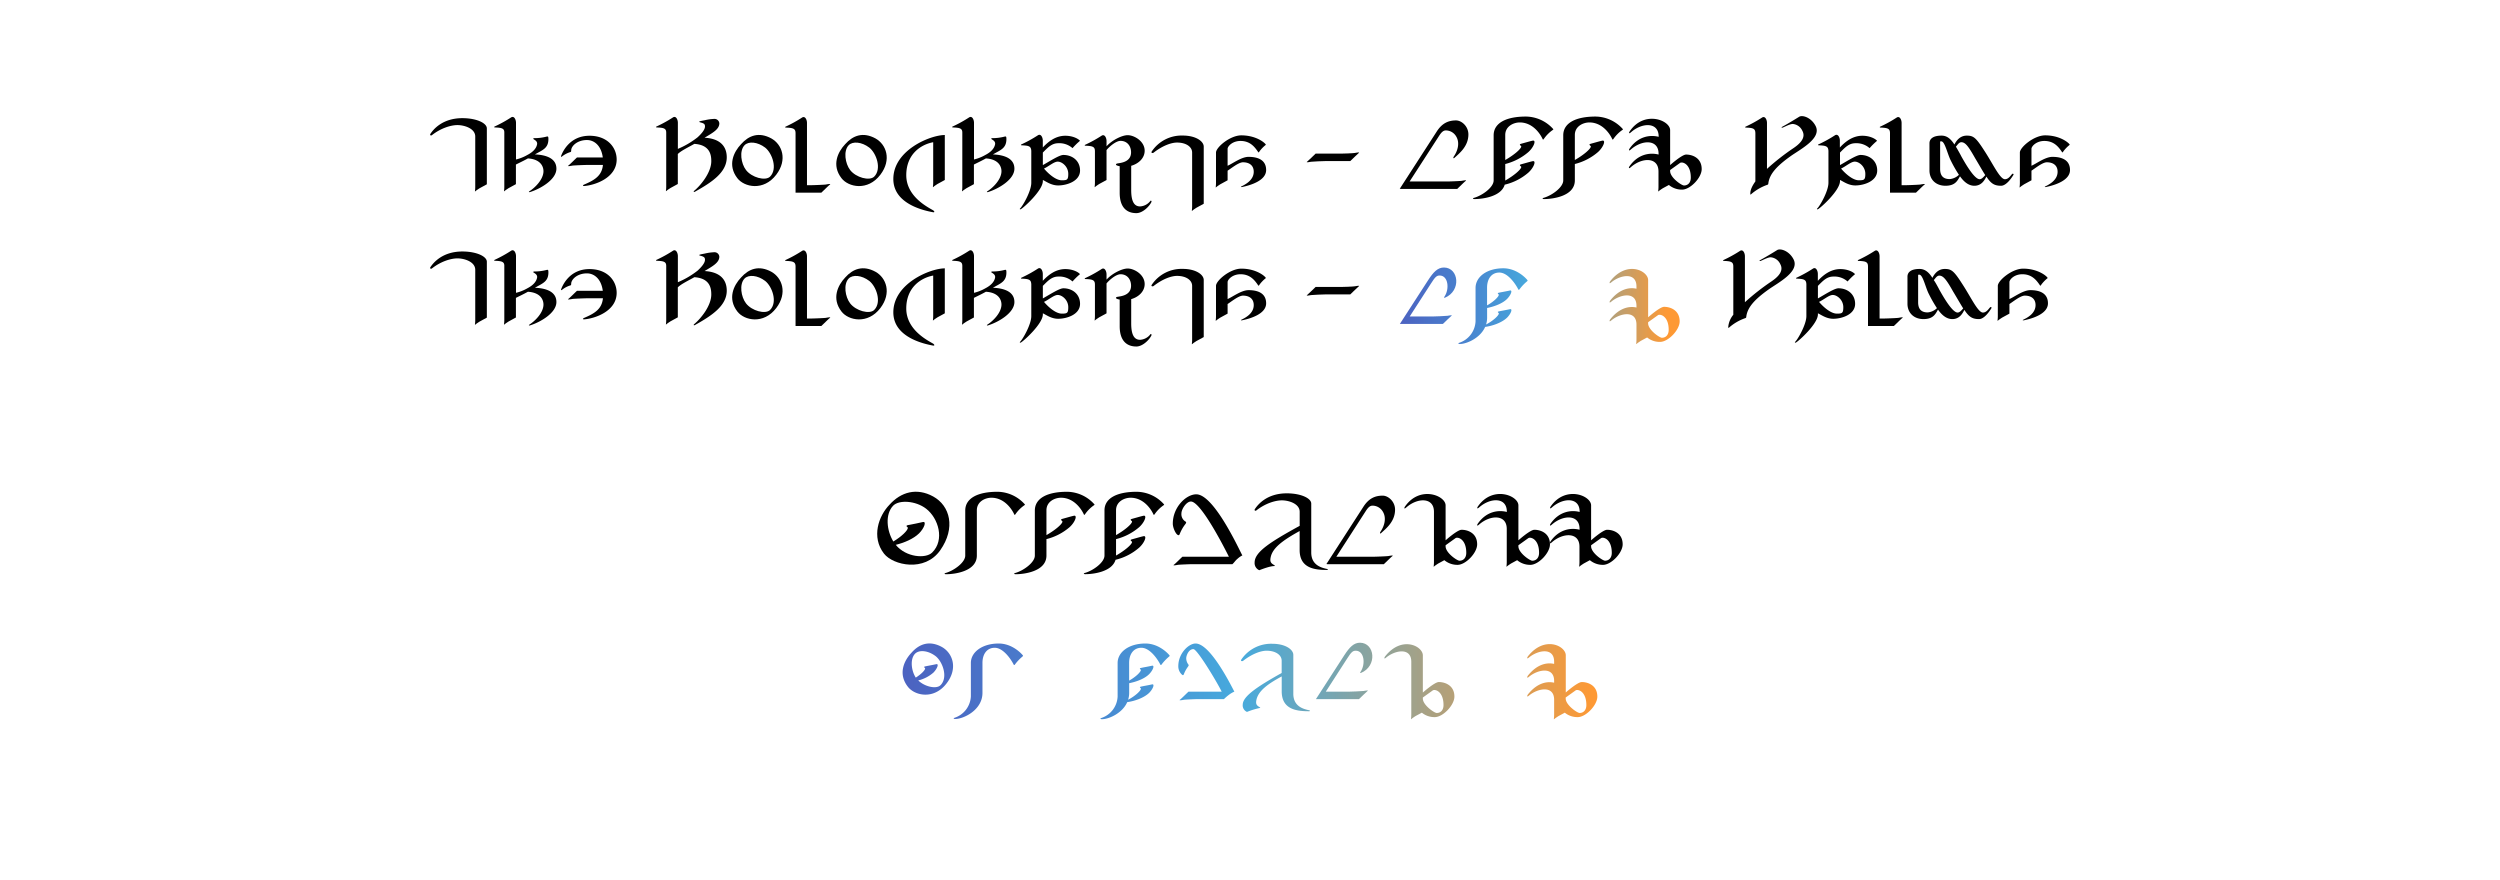<svg xmlns="http://www.w3.org/2000/svg" xmlns:xlink="http://www.w3.org/1999/xlink" viewBox="0 0 1125 396.2"><defs><style>.a{filter:url(#a);}.b{fill:url(#b);}.c{fill:url(#c);}.d{fill:url(#e);}.e{fill:url(#f);}.f{fill:url(#g);}.g{fill:url(#j);}.h{fill:url(#k);}.i{fill:url(#l);}.j{fill:url(#m);}</style><filter id="a" name="AI_Glow_00000098931084555454345100000012269539372359233195_"><feFlood result="0e2c6604-012e-4ee9-9320-56c6578cfca8" flood-color="#f6f6f6"/><feMorphology result="a38f926e-37b2-43b5-ada5-8260bf546902" operator="dilate" radius="1" in="SourceAlpha"/><feGaussianBlur result="7058078c-b35d-40ca-a44f-4dd30c688913" stdDeviation="2" in="a38f926e-37b2-43b5-ada5-8260bf546902"/><feComposite result="77e3cdc4-e17c-4d6d-a54c-b3e94af41aa9" operator="in" in="0e2c6604-012e-4ee9-9320-56c6578cfca8" in2="7058078c-b35d-40ca-a44f-4dd30c688913"/><feComposite result="390d450e-aa65-44c9-9c64-93d3f9c2e342" in="SourceGraphic" in2="77e3cdc4-e17c-4d6d-a54c-b3e94af41aa9"/></filter><linearGradient id="b" x1="627.42" y1="133.06" x2="750.29" y2="133.06" gradientUnits="userSpaceOnUse"><stop offset="0" stop-color="#4c5fbf"/><stop offset="0.3" stop-color="#4889d1"/><stop offset="0.5" stop-color="#47aadd"/><stop offset="1" stop-color="#fe9934"/></linearGradient><linearGradient id="c" x1="627.42" y1="137.71" x2="750.29" y2="137.71" xlink:href="#b"/><linearGradient id="e" x1="627.42" y1="137.91" x2="750.29" y2="137.91" xlink:href="#b"/><linearGradient id="f" x1="399" y1="301.09" x2="717.04" y2="301.09" xlink:href="#b"/><linearGradient id="g" x1="399" y1="306.56" x2="717.04" y2="306.56" xlink:href="#b"/><linearGradient id="j" x1="399" y1="302.35" x2="717.04" y2="302.35" xlink:href="#b"/><linearGradient id="k" x1="399" y1="305.03" x2="717.04" y2="305.03" xlink:href="#b"/><linearGradient id="l" x1="399" y1="301.91" x2="717.04" y2="301.91" xlink:href="#b"/><linearGradient id="m" x1="399" y1="306.76" x2="717.04" y2="306.76" xlink:href="#b"/></defs><g class="a"><path d="M208.08,53.17c6.24,0,11,2.16,11,4.62V82.93l-3.3,1.8c-.18.12-1.38.9-1.56,1.08-.48.42-.54.42-.48.12a15,15,0,0,0,.12-2V61.45c0-3.66-4.92-5.16-8-5.16s-7.56,1.44-11.46,4.5c-.54.42-1.08,0-.72-.54C195,58.21,199.14,53.17,208.08,53.17Z"/><path d="M225.06,57.55a14.42,14.42,0,0,0-2.22-.18c-.54,0-.54-.3-.3-.42a58.27,58.27,0,0,0,7.5-4.14c1.32-.78,2.16,1,2.16,2.46v16.5a19.28,19.28,0,0,0,5.22-2.1c3-1.56,4-3.36,4.26-4.68s-.9-1.92-1.44-2.28c-.36-.18-.42-.54.24-.54a21.9,21.9,0,0,0,5.58-.72c.6-.12.72.06.72,1.14,0,4.2-2.7,4.92-6.06,6.9,5.7.24,9.66,2.1,9.66,6.42,0,4.92-7.2,9.06-11.82,10.5-.6.18-.72-.06-.3-.36,2.64-1.68,6.3-5.4,6.3-9,0-2.22-1.38-5.4-7-5.76-2.28,1.26-4.26,2.16-5.4,2.76v8.82l-3.3,1.8c-.18.12-1.38.9-1.56,1.08-.48.42-.54.42-.48.12a15,15,0,0,0,.12-2v-24C227,58.45,226.56,57.85,225.06,57.55Z"/><path d="M265.26,61.09c8.16,0,12.24,5.34,12.24,10.68,0,8.28-9.78,11.58-14.64,11.94-.72.06-.6-.42,0-.66,4.74-2,8-4,8.46-8.82h-7.44c-.72,0-5.52.18-6.3.3-2,.36-2.28.3-1.62-.18.42-.3,2.7-2.58,3.54-3.36l.12-.12h11.64c-.72-5.52-4-7.86-7.14-7.86-4.32,0-7.08,2.7-7.08,4.68,0,.48-.12.66-.3.72A11.25,11.25,0,0,0,253,70.33c-.3.24-.72.48-.48-.24C253.2,68.29,256.38,61.09,265.26,61.09Z"/><path d="M297.9,57.55a14.42,14.42,0,0,0-2.22-.18c-.54,0-.54-.3-.3-.42a58.27,58.27,0,0,0,7.5-4.14c1.32-.78,2.16,1,2.16,2.46V67a38.23,38.23,0,0,0,8.88-5.22c3.66-3.36,3.42-4.8,3.24-5.52-.3-1-2.1-1.08-2.46-1.38s1.26-.54,2.46-.78a22,22,0,0,1,4.38-.6,2.17,2.17,0,0,1,2.16,2c0,2.7-3.06,4.32-6.66,6.48,6.9.36,10,3.78,10,8.82,0,6.84-6.84,11.28-14.22,15.42-.72.42-.84-.06-.36-.42,2.88-2.4,7.62-8.16,7.62-13.26,0-2.52-.36-7.32-7.62-7.8-2.64,1.5-5.94,3.06-7.44,4.56v13.5l-3.3,1.8c-.18.12-1.38.9-1.56,1.08-.48.42-.54.42-.48.12a15,15,0,0,0,.12-2v-24C299.82,58.45,299.4,57.85,297.9,57.55Z"/><path d="M331.8,80.17c-4.5-5.82-1.68-11.76,1.68-15.3,3.54-4,8.1-5.58,13.62-2.58,4.86,2.7,7.38,9.54,2.22,16.32C343.62,86.11,334.92,84.25,331.8,80.17Zm3.9-3.66c2.64,3.42,8.7,5,10.8,3,3.54-3.48,1-10.56-2.16-13.08-3.48-2.64-7.5-2.94-9.3-1.08C332.58,67.93,333.48,73.63,335.7,76.51Z"/><path d="M356,57.61a14.42,14.42,0,0,0-2.22-.18c-.54,0-.54-.3-.3-.42a58.27,58.27,0,0,0,7.5-4.14c1.32-.78,2.16,1,2.16,2.46v28h2.22c.72,0,5.52-.18,6.3-.3,2-.36,2.28-.3,1.62.18-.42.3-2.7,2.58-3.54,3.36l-.12.12H358V60C358,58.51,357.54,57.91,356,57.61Z"/><path d="M378.66,80.17c-4.5-5.82-1.68-11.76,1.68-15.3,3.54-4,8.1-5.58,13.62-2.58,4.86,2.7,7.38,9.54,2.22,16.32C390.48,86.11,381.78,84.25,378.66,80.17Zm3.9-3.66c2.64,3.42,8.7,5,10.8,3,3.54-3.48,1-10.56-2.16-13.08-3.48-2.64-7.5-2.94-9.3-1.08C379.44,67.93,380.34,73.63,382.56,76.51Z"/><path d="M425.16,81l-3.3,1.8c-.18.12-1.38.9-1.56,1.08-.48.42-.54.42-.48.12a15,15,0,0,0,.12-2V64c-5.76,1.08-12.12,5.52-12.12,14.82,0,9.72,9.84,14.46,12.12,15.84.54.36.84,1-.12.84-4.2-.78-17.82-3.78-17.82-14.94,0-13,16.68-19.8,23.16-19.8Z"/><path d="M431.16,57.55a14.42,14.42,0,0,0-2.22-.18c-.54,0-.54-.3-.3-.42a58.27,58.27,0,0,0,7.5-4.14c1.32-.78,2.16,1,2.16,2.46v16.5a19.28,19.28,0,0,0,5.22-2.1c3-1.56,4-3.36,4.26-4.68s-.9-1.92-1.44-2.28c-.36-.18-.42-.54.24-.54a21.9,21.9,0,0,0,5.58-.72c.6-.12.72.06.72,1.14,0,4.2-2.7,4.92-6.06,6.9,5.7.24,9.66,2.1,9.66,6.42,0,4.92-7.2,9.06-11.82,10.5-.6.18-.72-.06-.3-.36,2.64-1.68,6.3-5.4,6.3-9,0-2.22-1.38-5.4-7-5.76-2.28,1.26-4.26,2.16-5.4,2.76v8.82l-3.3,1.8c-.18.12-1.38.9-1.56,1.08-.48.42-.54.42-.48.12a15,15,0,0,0,.12-2v-24C433.08,58.45,432.66,57.85,431.16,57.55Z"/><path d="M462.12,65.59a14.42,14.42,0,0,0-2.22-.18c-.54,0-.54-.3-.3-.42a58.27,58.27,0,0,0,7.5-4.14c1.32-.78,2.16,1,2.16,2.46v3.06c2.46-2.64,5.76-5.28,10.14-5.28,3.12,0,5.7,1.2,6.6,2.28a28.53,28.53,0,0,0-3.36,3.3,8.92,8.92,0,0,0-6.36-2.22c-2.94,0-4.62,1.8-7,4.2v5.64c2.94-1.62,7.38-4.56,9.24-4.56,4,0,7.5,2.58,7.5,7,0,4.86-6.06,6.72-9.84,6.72-3.18,0-5.52-1.86-6.9-2.46v.48c0,4.26-8.7,12.06-9.9,12.66-.36.18-.66,0-.3-.36,1.08-1,5-7.68,5-11.52V67.93C464,66.49,463.62,65.89,462.12,65.59Zm15.66,15.54c2.4,0,2.94-.18,2.94-2.88,0-3.3-2.82-5.52-4.74-5.52-1.68,0-4.08,2.16-6.18,3.12C471.9,78.37,475.2,81.13,477.78,81.13Z"/><path d="M490.8,65.77a14.42,14.42,0,0,0-2.22-.18c-.54,0-.54-.3-.3-.42a58.27,58.27,0,0,0,7.5-4.14c1.32-.78,2.16,1,2.16,2.46v2.34c2.4-2.7,6.9-5,9.54-5,2.88,0,7.62,2.7,7.62,7,0,3.3-2.7,5.82-6.06,6.78V85.51c0,5.4,1.5,7.38,4,7.38a6.27,6.27,0,0,0,4.62-2.46c.3-.36.66.06.48.48-.9,1.92-3.9,5-6.78,5-4.74,0-7.5-3.06-7.5-9.12v-12a5.62,5.62,0,0,1-1-.24c-.78-.24-1-.78,0-1,1.32-.24,6.12-.54,6.12-5,0-2.76-1.68-5.16-4.74-5.16-2,0-5,2.52-6.3,4.14V81l-3.3,1.8c-.18.12-1.38.9-1.56,1.08-.48.42-.54.42-.48.12a15,15,0,0,0,.12-2V68.11C492.72,66.67,492.3,66.07,490.8,65.77Z"/><path d="M532.26,61c5.76,0,9.42,2.52,9.42,5V91.69l-3.3,1.8c-.18.12-1.38.9-1.56,1.08-.48.42-.54.42-.48.12a15,15,0,0,0,.12-2V68.65c0-2.64-2.82-4.5-6.78-4.5-2.58,0-6.48,1.38-10.5,4.5-.6.48-1.32.06-.9-.48A16.16,16.16,0,0,1,532.26,61Z"/><path d="M564.18,77.29c0-2.7-1.8-4.26-4.86-4.26-1.92,0-5.22,2.7-6.9,3.78v4.32l-3.3,1.8c-.18.12-1.38.9-1.56,1.08-.48.42-.54.42-.48.12a15,15,0,0,0,.12-2V68.65c0-2.34,6.3-7.74,11.4-7.74s8.88,2,10.56,3.6c.66.66.48.66.24.84a15.66,15.66,0,0,0-2.58,2.7c-.36.6-.48.72-.78.18-1.38-2-3.42-4.8-7.8-4.8-3.72,0-5.82,2.46-5.82,3.54v7.62c2.16-.9,6.18-4,9.42-4,4.68,0,7.92,1.68,7.92,5.94,0,4.62-6.66,6.78-10.8,7.62-.48.12-.72-.06-.36-.24C560.58,82.93,564.18,81,564.18,77.29Z"/><path d="M609.66,68.83c2-.36,2.28-.3,1.62.18-.42.3-2.7,2.58-3.54,3.36l-.12.12H596.28c-.72,0-5.52.18-6.3.3-2,.36-2.28.3-1.62-.18.42-.3,2.7-2.58,3.54-3.36l.12-.12h11.34C604.08,69.13,608.88,69,609.66,68.83Z"/><path d="M657.78,81.37c2-.36,2.28-.3,1.62.18-.42.3-2.7,2.58-3.54,3.36l-.12.12H630.18l.06-.06h-.36l16.74-25.92c2.28-3.48,5-4.86,8.58-4.86,2.52,0,5.58,2.64,5.58,6.3,0,5.34-4,8.46-6.36,10.62-.3.24-.66.06-.18-.72,1.5-2.16,2.94-5.94,1-9.06a5.4,5.4,0,0,0-4.56-2.64c-.9,0-1.74.36-3.06,2.4L634.32,81.67h17.16C652.2,81.67,657,81.49,657.78,81.37Z"/><path d="M686.64,52.45A16.7,16.7,0,0,1,698.88,58c.24.24.06.36-.12.48a15.76,15.76,0,0,0-4,4c-.24.36-.42.48-.6.06-1.14-2.52-4.56-7.44-10.26-7.44-2.82,0-6.54,1.74-6.54,5.64V72c3.9-2.22,7.2-5,7.2-6.12,0-.3-1.38-.84,0-1.2,1.56-.42,3.78-1.08,5.1-1.38,1.8-.42.6,2.88-1.86,5.1a25.27,25.27,0,0,1-10.44,5.4v7.44c3.9-2.22,7.2-5,7.2-6.12,0-.3-1.38-.84,0-1.2,1.56-.42,3.78-1.08,5.1-1.38,1.8-.42.6,2.88-1.86,5.1a24.88,24.88,0,0,1-10.68,5.46c-1.62,5.52-10.26,6.48-13.56,6.48-1,0-.78-.42-.3-.54,3.66-1,8.88-4.68,8.88-7.86V60.85C672.18,55.21,678,52.45,686.64,52.45Zm-14.46,27h0Z"/><path d="M718,52.45A16.7,16.7,0,0,1,730.2,58c.24.24.06.36-.12.48a15.76,15.76,0,0,0-4,4c-.24.36-.42.48-.6.06-1.14-2.52-4.56-7.44-10.26-7.44-2.82,0-6.54,1.74-6.54,5.64V72c3.9-2.22,7.2-5,7.2-6.12,0-.3-1.38-.84,0-1.2,1.56-.42,3.78-1.08,5.1-1.38,1.8-.42.6,2.88-1.86,5.1a25.27,25.27,0,0,1-10.44,5.4v7.38c0,7.2-10.14,8.4-13.8,8.4-1,0-.78-.42-.3-.54,3.66-1,8.88-4.68,8.88-7.86V60.85C703.5,55.21,709.32,52.45,718,52.45Zm-14.46,27h0Z"/><path d="M751.56,58.57V74.29s5.28-4.74,7.2-4.74c2.7,0,7,1.44,7,6.54,0,3.9-5.16,9.24-8.82,9.24a9.07,9.07,0,0,1-5.94-2.1l-2.76,1.5c-.18.12-1.38.9-1.56,1.08-.48.42-.54.42-.48.12a15,15,0,0,0,.12-2V77.17c0-6.66-7.5-6.36-12.48-1.92-1.14,1-.9,0-.48-.54,3.78-5.34,9.06-6.18,13-5.16v-.36c0-6.66-7.5-6.36-12.48-1.92-1.14,1-.9,0-.48-.54,3.78-5.34,9.06-6.18,13-5.16v-.12c0-6.66-7.5-6.36-12.48-1.92-1.14,1-.9,0-.48-.54C740,49.51,751.56,54.13,751.56,58.57Zm6.24,24.9c1.8,0,3.06-1.32,3.06-3.54,0-6.3-3.9-7.32-4.86-6.6l-4.44,3.18V77C751.56,79.93,756.72,83.47,757.8,83.47Z"/><path d="M788,57.61a14.42,14.42,0,0,0-2.22-.18c-.54,0-.54-.3-.3-.42a58.27,58.27,0,0,0,7.5-4.14c1.32-.78,2.16,1,2.16,2.46V76a105,105,0,0,1,11.94-9.36c4-2.7,5.33-5.22,4-7.74a5.26,5.26,0,0,0-4.32-3.12c-1.5,0-4.32,1.68-4.74,1.68s-.36-.24-.12-.36c2.58-1.38,5.7-3.3,7.74-4.56,1.44-.9,5.4.3,7.38,4.14,2.87,5.58-6.9,10.5-11.28,13.62-6.12,4.38-9.54,8-10,12.36-.06.42-.24.42-.54.54a22.07,22.07,0,0,0-7.26,4.26c-.3.24-.3,0-.3-.42,0-1.62.9-3.48,2.28-5.4V60C789.9,58.51,789.48,57.91,788,57.61Z"/><path d="M820.8,65.59a14.42,14.42,0,0,0-2.22-.18c-.54,0-.54-.3-.3-.42a58.27,58.27,0,0,0,7.5-4.14c1.32-.78,2.16,1,2.16,2.46v3.06c2.46-2.64,5.76-5.28,10.14-5.28,3.12,0,5.7,1.2,6.6,2.28a28.53,28.53,0,0,0-3.36,3.3A8.92,8.92,0,0,0,835,64.45c-2.94,0-4.62,1.8-7,4.2v5.64c2.94-1.62,7.38-4.56,9.24-4.56,4,0,7.5,2.58,7.5,7,0,4.86-6.06,6.72-9.84,6.72-3.18,0-5.52-1.86-6.9-2.46v.48c0,4.26-8.7,12.06-9.9,12.66-.36.18-.66,0-.3-.36,1.08-1,5-7.68,5-11.52V67.93C822.72,66.49,822.3,65.89,820.8,65.59Zm15.66,15.54c2.4,0,2.94-.18,2.94-2.88,0-3.3-2.82-5.52-4.74-5.52-1.68,0-4.08,2.16-6.18,3.12C830.58,78.37,833.88,81.13,836.46,81.13Z"/><path d="M848.58,57.61a14.42,14.42,0,0,0-2.22-.18c-.54,0-.54-.3-.3-.42a58.27,58.27,0,0,0,7.5-4.14c1.32-.78,2.16,1,2.16,2.46v28h2.22c.72,0,5.52-.18,6.3-.3,2-.36,2.28-.3,1.62.18-.42.3-2.7,2.58-3.54,3.36l-.12.12H850.5V60C850.5,58.51,850.08,57.91,848.58,57.61Z"/><path d="M868.26,76.69V64.51c0-2,1.56-3.48,5.46-3.48,2.34,0,4.08,1.38,5.76,4,.66-1.26,2.22-4,5.58-4,3.06,0,4.14.9,8.16,7.2,3.66,5.64,6.78,12.42,9,12.42,1.68,0,2.64-1.8,3.24-2.34.36-.36.78,0,.6.36-.54.9-3.06,4.92-5.58,4.92-3.06,0-4.56-1-6.6-4.14-.66,1.26-2,4.14-5.4,4.14-2.64,0-4.74-1.8-6.48-4.26-1.08,1.8-2,4.26-6.54,4.26C871.08,83.59,868.26,80.71,868.26,76.69Zm9.12,3.9a6.87,6.87,0,0,0,4.14-1.92,60.52,60.52,0,0,1-3.6-6.3c-1.56-2.94-2.7-8.76-4.32-8.76a1.66,1.66,0,0,0-.54.06V76C873.06,79,874.38,80.59,877.38,80.59Zm5-10.62c2.16,3.9,6.12,10.68,8.46,10.68,1,0,1.92-1.2,2.52-1.86-1.2-1.86-2.58-4.32-4.56-7.62C885.78,65.83,884.4,64,882.6,64c-1.14,0-1.86,1.44-2.46,2C880.86,67.15,881.58,68.47,882.42,70Z"/><path d="M925.92,77.29c0-2.7-1.8-4.26-4.86-4.26-1.92,0-5.22,2.7-6.9,3.78v4.32l-3.3,1.8c-.18.12-1.38.9-1.56,1.08-.48.42-.54.42-.48.12a15,15,0,0,0,.12-2V68.65c0-2.34,6.3-7.74,11.4-7.74s8.88,2,10.56,3.6c.66.66.48.66.24.84a15.66,15.66,0,0,0-2.58,2.7c-.36.6-.48.72-.78.18-1.38-2-3.42-4.8-7.8-4.8-3.72,0-5.82,2.46-5.82,3.54v7.62c2.16-.9,6.18-4,9.42-4,4.68,0,7.92,1.68,7.92,5.94,0,4.62-6.66,6.78-10.8,7.62-.48.12-.72-.06-.36-.24C922.32,82.93,925.92,81,925.92,77.29Z"/><path d="M208.08,113.17c6.24,0,11,2.16,11,4.62v25.14l-3.3,1.8c-.18.12-1.38.9-1.56,1.08-.48.42-.54.42-.48.12a15,15,0,0,0,.12-2v-22.5c0-3.66-4.92-5.16-8-5.16s-7.56,1.44-11.46,4.5c-.54.42-1.08,0-.72-.54C195,118.21,199.14,113.17,208.08,113.17Z"/><path d="M225.06,117.55a14.42,14.42,0,0,0-2.22-.18c-.54,0-.54-.3-.3-.42a58.27,58.27,0,0,0,7.5-4.14c1.32-.78,2.16,1,2.16,2.46v16.5a19.28,19.28,0,0,0,5.22-2.1c3-1.56,4-3.36,4.26-4.68s-.9-1.92-1.44-2.28c-.36-.18-.42-.54.24-.54a21.9,21.9,0,0,0,5.58-.72c.6-.12.72.06.72,1.14,0,4.2-2.7,4.92-6.06,6.9,5.7.24,9.66,2.1,9.66,6.42,0,4.92-7.2,9.06-11.82,10.5-.6.18-.72-.06-.3-.36,2.64-1.68,6.3-5.4,6.3-9,0-2.22-1.38-5.4-7-5.76-2.28,1.26-4.26,2.16-5.4,2.76v8.82l-3.3,1.8c-.18.12-1.38.9-1.56,1.08-.48.42-.54.42-.48.12a15,15,0,0,0,.12-2v-24C227,118.45,226.56,117.85,225.06,117.55Z"/><path d="M265.26,121.09c8.16,0,12.24,5.34,12.24,10.68,0,8.28-9.78,11.58-14.64,11.94-.72.06-.6-.42,0-.66,4.74-2,8-4,8.46-8.82h-7.44c-.72,0-5.52.18-6.3.3-2,.36-2.28.3-1.62-.18.42-.3,2.7-2.58,3.54-3.36l.12-.12h11.64c-.72-5.52-4-7.86-7.14-7.86-4.32,0-7.08,2.7-7.08,4.68,0,.48-.12.66-.3.72a11.25,11.25,0,0,0-3.72,1.92c-.3.24-.72.48-.48-.24C253.2,128.29,256.38,121.09,265.26,121.09Z"/><path d="M297.9,117.55a14.42,14.42,0,0,0-2.22-.18c-.54,0-.54-.3-.3-.42a58.27,58.27,0,0,0,7.5-4.14c1.32-.78,2.16,1,2.16,2.46V127a38.23,38.23,0,0,0,8.88-5.22c3.66-3.36,3.42-4.8,3.24-5.52-.3-1-2.1-1.08-2.46-1.38s1.26-.54,2.46-.78a22,22,0,0,1,4.38-.6,2.17,2.17,0,0,1,2.16,2c0,2.7-3.06,4.32-6.66,6.48,6.9.36,10,3.78,10,8.82,0,6.84-6.84,11.28-14.22,15.42-.72.42-.84-.06-.36-.42,2.88-2.4,7.62-8.16,7.62-13.26,0-2.52-.36-7.32-7.62-7.8-2.64,1.5-5.94,3.06-7.44,4.56v13.5l-3.3,1.8c-.18.12-1.38.9-1.56,1.08-.48.42-.54.42-.48.12a15,15,0,0,0,.12-2v-24C299.82,118.45,299.4,117.85,297.9,117.55Z"/><path d="M331.8,140.17c-4.5-5.82-1.68-11.76,1.68-15.3,3.54-4,8.1-5.58,13.62-2.58,4.86,2.7,7.38,9.54,2.22,16.32C343.62,146.11,334.92,144.25,331.8,140.17Zm3.9-3.66c2.64,3.42,8.7,5,10.8,3,3.54-3.48,1-10.56-2.16-13.08-3.48-2.64-7.5-2.94-9.3-1.08C332.58,127.93,333.48,133.63,335.7,136.51Z"/><path d="M356,117.61a14.42,14.42,0,0,0-2.22-.18c-.54,0-.54-.3-.3-.42a58.27,58.27,0,0,0,7.5-4.14c1.32-.78,2.16,1,2.16,2.46v28h2.22c.72,0,5.52-.18,6.3-.3,2-.36,2.28-.3,1.62.18-.42.3-2.7,2.58-3.54,3.36l-.12.12H358V120C358,118.51,357.54,117.91,356,117.61Z"/><path d="M378.66,140.17c-4.5-5.82-1.68-11.76,1.68-15.3,3.54-4,8.1-5.58,13.62-2.58,4.86,2.7,7.38,9.54,2.22,16.32C390.48,146.11,381.78,144.25,378.66,140.17Zm3.9-3.66c2.64,3.42,8.7,5,10.8,3,3.54-3.48,1-10.56-2.16-13.08-3.48-2.64-7.5-2.94-9.3-1.08C379.44,127.93,380.34,133.63,382.56,136.51Z"/><path d="M425.16,141l-3.3,1.8c-.18.12-1.38.9-1.56,1.08-.48.42-.54.42-.48.12a15,15,0,0,0,.12-2V124c-5.76,1.08-12.12,5.52-12.12,14.82,0,9.72,9.84,14.46,12.12,15.84.54.36.84,1-.12.84-4.2-.78-17.82-3.78-17.82-14.94,0-13,16.68-19.8,23.16-19.8Z"/><path d="M431.16,117.55a14.42,14.42,0,0,0-2.22-.18c-.54,0-.54-.3-.3-.42a58.27,58.27,0,0,0,7.5-4.14c1.32-.78,2.16,1,2.16,2.46v16.5a19.28,19.28,0,0,0,5.22-2.1c3-1.56,4-3.36,4.26-4.68s-.9-1.92-1.44-2.28c-.36-.18-.42-.54.24-.54a21.9,21.9,0,0,0,5.58-.72c.6-.12.72.06.72,1.14,0,4.2-2.7,4.92-6.06,6.9,5.7.24,9.66,2.1,9.66,6.42,0,4.92-7.2,9.06-11.82,10.5-.6.18-.72-.06-.3-.36,2.64-1.68,6.3-5.4,6.3-9,0-2.22-1.38-5.4-7-5.76-2.28,1.26-4.26,2.16-5.4,2.76v8.82l-3.3,1.8c-.18.12-1.38.9-1.56,1.08-.48.42-.54.42-.48.12a15,15,0,0,0,.12-2v-24C433.08,118.45,432.66,117.85,431.16,117.55Z"/><path d="M462.12,125.59a14.42,14.42,0,0,0-2.22-.18c-.54,0-.54-.3-.3-.42a58.27,58.27,0,0,0,7.5-4.14c1.32-.78,2.16,1,2.16,2.46v3.06c2.46-2.64,5.76-5.28,10.14-5.28,3.12,0,5.7,1.2,6.6,2.28a28.53,28.53,0,0,0-3.36,3.3,8.92,8.92,0,0,0-6.36-2.22c-2.94,0-4.62,1.8-7,4.2v5.64c2.94-1.62,7.38-4.56,9.24-4.56,4,0,7.5,2.58,7.5,7,0,4.86-6.06,6.72-9.84,6.72-3.18,0-5.52-1.86-6.9-2.46v.48c0,4.26-8.7,12.06-9.9,12.66-.36.18-.66,0-.3-.36,1.08-1,5-7.68,5-11.52V127.93C464,126.49,463.62,125.89,462.12,125.59Zm15.66,15.54c2.4,0,2.94-.18,2.94-2.88,0-3.3-2.82-5.52-4.74-5.52-1.68,0-4.08,2.16-6.18,3.12C471.9,138.37,475.2,141.13,477.78,141.13Z"/><path d="M490.8,125.77a14.42,14.42,0,0,0-2.22-.18c-.54,0-.54-.3-.3-.42a58.27,58.27,0,0,0,7.5-4.14c1.32-.78,2.16,1,2.16,2.46v2.34c2.4-2.7,6.9-5,9.54-5,2.88,0,7.62,2.7,7.62,7,0,3.3-2.7,5.82-6.06,6.78v10.92c0,5.4,1.5,7.38,4,7.38a6.27,6.27,0,0,0,4.62-2.46c.3-.36.66.06.48.48-.9,1.92-3.9,5-6.78,5-4.74,0-7.5-3.06-7.5-9.12v-12a5.62,5.62,0,0,1-1-.24c-.78-.24-1-.78,0-1,1.32-.24,6.12-.54,6.12-5,0-2.76-1.68-5.16-4.74-5.16-2,0-5,2.52-6.3,4.14V141l-3.3,1.8c-.18.12-1.38.9-1.56,1.08-.48.42-.54.42-.48.12a15,15,0,0,0,.12-2V128.11C492.72,126.67,492.3,126.07,490.8,125.77Z"/><path d="M532.26,121c5.76,0,9.42,2.52,9.42,5v25.68l-3.3,1.8c-.18.12-1.38.9-1.56,1.08-.48.42-.54.42-.48.12a15,15,0,0,0,.12-2V128.65c0-2.64-2.82-4.5-6.78-4.5-2.58,0-6.48,1.38-10.5,4.5-.6.48-1.32.06-.9-.48A16.16,16.16,0,0,1,532.26,121Z"/><path d="M564.18,137.29c0-2.7-1.8-4.26-4.86-4.26-1.92,0-5.22,2.7-6.9,3.78v4.32l-3.3,1.8c-.18.12-1.38.9-1.56,1.08-.48.42-.54.42-.48.12a15,15,0,0,0,.12-2v-13.5c0-2.34,6.3-7.74,11.4-7.74s8.88,2,10.56,3.6c.66.66.48.66.24.84a15.66,15.66,0,0,0-2.58,2.7c-.36.6-.48.72-.78.18-1.38-2-3.42-4.8-7.8-4.8-3.72,0-5.82,2.46-5.82,3.54v7.62c2.16-.9,6.18-4,9.42-4,4.68,0,7.92,1.68,7.92,5.94,0,4.62-6.66,6.78-10.8,7.62-.48.12-.72-.06-.36-.24C560.58,142.93,564.18,141,564.18,137.29Z"/><path d="M609.66,128.83c2-.36,2.28-.3,1.62.18-.42.3-2.7,2.58-3.54,3.36l-.12.12H596.28c-.72,0-5.52.18-6.3.3-2,.36-2.28.3-1.62-.18.42-.3,2.7-2.58,3.54-3.36l.12-.12h11.34C604.08,129.13,608.88,129,609.66,128.83Z"/><path class="b" d="M629.88,145.75h0ZM650.16,134c7.56-3.12,6.3-13.56-.36-13.62-2.82,0-4.74,2-7.14,5.7l-12.72,19.68h19.38l.12-.12c.84-.78,3.12-3.06,3.54-3.36.66-.48.42-.54-1.62-.18-.78.12-5.58.3-6.3.3H634.38l9.48-14.7c2-3.18,2.7-3.72,4-3.72,3.84,0,4.5,6.06,2.16,9.48C649.62,134.05,650,134.05,650.16,134Z"/><path class="c" d="M676.5,120.73c5.52,0,9.6,3.78,10.86,5.34.24.3-.3.6-.48.78a20.91,20.91,0,0,0-3.12,3.36c-.18.24-.36.3-.54,0-1.2-2.4-4.68-7.56-8.52-7.56-3.54,0-5.52,2.88-5.52,6.78v8c3-1.68,5.28-3.9,5.28-4.8,0-.24-1-.66,0-.9,2-.42,3.18-.6,5-1,1.32-.3.48,2-1.26,3.78-2.16,2.16-5.94,3.48-9,4.08v4.38a9.91,9.91,0,0,1-.48,3.06c3.24-1.68,5.76-4.08,5.76-5,0-.24-1-.66,0-.9,2-.42,3.18-.6,5-1,1.32-.3.48,2-1.26,3.78-2.4,2.34-6.72,3.78-9.9,4.2-2.22,5.1-8.4,7.68-11.34,7.68-1,0-.78-.42-.3-.54a10.69,10.69,0,0,0,7.32-9.66v-15C664,124.51,669.18,120.73,676.5,120.73ZM664,141.85h0Z"/><path class="c" d="M709.5,120.73c5.52,0,9.6,3.78,10.86,5.34.24.3-.3.6-.48.78a20.91,20.91,0,0,0-3.12,3.36c-.18.24-.36.3-.54,0-1.2-2.4-4.68-7.56-8.52-7.56-3.54,0-5.52,2.88-5.52,6.78v8c3-1.68,5.28-3.9,5.28-4.8,0-.24-1-.66,0-.9,2-.42,3.18-.6,5-1,1.32-.3.48,2-1.26,3.78-2.16,2.16-5.94,3.48-9,4.08v4.38c0,7.8-8.58,11.76-12.24,11.76-1,0-.78-.42-.3-.54a10.69,10.69,0,0,0,7.32-9.66v-15C697,124.51,702.18,120.73,709.5,120.73ZM697,141.85h0Z"/><path class="d" d="M748.85,138.07c2.7,0,7,1.44,7,6.54,0,3.9-5.16,9.24-8.81,9.24a8.84,8.84,0,0,1-5.83-2l-2.88,1.56c-.17.12-1.38.9-1.55,1.08-.49.42-.54.42-.49.12a13.45,13.45,0,0,0,.12-2v-6.54c0-6.66-7.37-5.16-11.27-1.92-1.14,1-.9,0-.48-.54,4-5,8.4-6,11.75-5.22v-.78c0-6.66-7.37-5.16-11.27-1.92-1.14,1-.9,0-.48-.54,4-5,8.4-6,11.75-5.22v-1c0-6.66-7.37-5.16-11.27-1.92-1.14,1-.9,0-.48-.54,7.56-9.48,17-4.56,17-.42v16.74S746.93,138.07,748.85,138.07Zm-1,13.92c1.8,0,3.06-1.32,3.06-3.54,0-6.3-3.89-7.32-4.85-6.6L741.65,145v.48C741.65,148.45,746.81,152,747.89,152Z"/><path d="M778.07,117.61a14.42,14.42,0,0,0-2.22-.18c-.54,0-.54-.3-.29-.42a59.63,59.63,0,0,0,7.5-4.14c1.31-.78,2.15,1,2.15,2.46V136a105,105,0,0,1,11.94-9.36c4-2.7,5.34-5.22,4-7.74a5.25,5.25,0,0,0-4.32-3.12c-1.5,0-4.32,1.68-4.74,1.68s-.36-.24-.12-.36c2.58-1.38,5.7-3.3,7.74-4.56,1.44-.9,5.4.3,7.38,4.14,2.88,5.58-6.9,10.5-11.28,13.62-6.12,4.38-9.54,8-10,12.36-.06.42-.24.42-.54.54a22,22,0,0,0-7.25,4.26c-.3.24-.3,0-.3-.42a10,10,0,0,1,2.27-5.4V120C780,118.51,779.57,117.91,778.07,117.61Z"/><path d="M810.89,125.59a14.2,14.2,0,0,0-2.21-.18c-.54,0-.54-.3-.3-.42a58.27,58.27,0,0,0,7.5-4.14c1.31-.78,2.15,1,2.15,2.46v3.06c2.46-2.64,5.76-5.28,10.14-5.28,3.12,0,5.7,1.2,6.6,2.28a28.53,28.53,0,0,0-3.36,3.3,8.91,8.91,0,0,0-6.35-2.22c-2.95,0-4.63,1.8-7,4.2v5.64c2.94-1.62,7.38-4.56,9.24-4.56,4,0,7.5,2.58,7.5,7,0,4.86-6.06,6.72-9.84,6.72-3.17,0-5.51-1.86-6.9-2.46v.48c0,4.26-8.69,12.06-9.89,12.66-.36.18-.67,0-.3-.36,1.08-1,5-7.68,5-11.52V127.93C812.81,126.49,812.39,125.89,810.89,125.59Zm15.67,15.54c2.39,0,2.93-.18,2.93-2.88,0-3.3-2.82-5.52-4.74-5.52-1.68,0-4.07,2.16-6.18,3.12C820.68,138.37,824,141.13,826.56,141.13Z"/><path d="M838.68,117.61a14.42,14.42,0,0,0-2.22-.18c-.54,0-.54-.3-.3-.42a58.94,58.94,0,0,0,7.5-4.14c1.31-.78,2.15,1,2.15,2.46v28H848c.73,0,5.53-.18,6.3-.3,2-.36,2.28-.3,1.62.18-.42.3-2.69,2.58-3.54,3.36l-.11.12H840.6V120C840.6,118.51,840.18,117.91,838.68,117.61Z"/><path d="M858.36,136.69V124.51c0-2,1.56-3.48,5.46-3.48,2.34,0,4.08,1.38,5.76,4,.66-1.26,2.22-4,5.58-4,3.06,0,4.14.9,8.15,7.2,3.66,5.64,6.79,12.42,9,12.42,1.68,0,2.64-1.8,3.24-2.34.36-.36.78,0,.6.36-.54.9-3.06,4.92-5.58,4.92-3.05,0-4.55-1-6.6-4.14-.66,1.26-2,4.14-5.39,4.14-2.65,0-4.74-1.8-6.48-4.26-1.08,1.8-2,4.26-6.54,4.26C861.18,143.59,858.36,140.71,858.36,136.69Zm9.12,3.9a6.87,6.87,0,0,0,4.14-1.92,60.52,60.52,0,0,1-3.6-6.3c-1.56-2.94-2.7-8.76-4.32-8.76a1.66,1.66,0,0,0-.54.06V136C863.16,139,864.48,140.59,867.48,140.59Zm5-10.62c2.16,3.9,6.12,10.68,8.45,10.68,1,0,1.92-1.2,2.52-1.86-1.19-1.86-2.57-4.32-4.56-7.62-3-5.34-4.43-7.14-6.23-7.14-1.14,0-1.86,1.44-2.46,2C871,127.15,871.68,128.47,872.52,130Z"/><path d="M916,137.29c0-2.7-1.8-4.26-4.87-4.26-1.92,0-5.22,2.7-6.89,3.78v4.32l-3.3,1.8c-.18.12-1.38.9-1.56,1.08-.48.42-.54.42-.48.12a15,15,0,0,0,.12-2v-13.5c0-2.34,6.3-7.74,11.39-7.74s8.88,2,10.56,3.6c.66.66.48.66.24.84a15.66,15.66,0,0,0-2.58,2.7c-.36.6-.47.72-.78.18-1.38-2-3.42-4.8-7.79-4.8-3.73,0-5.82,2.46-5.82,3.54v7.62c2.16-.9,6.17-4,9.42-4,4.67,0,7.92,1.68,7.92,5.94,0,4.62-6.67,6.78-10.8,7.62-.49.12-.72-.06-.37-.24C912.42,142.93,916,141,916,137.29Z"/><path d="M397.8,249.14c-5.82-7.5-2.4-17,2.46-22,5.16-5.76,12.24-7.8,19.68-3.72,7.62,4.2,10.2,14.16,3.18,24.18S401.88,254.36,397.8,249.14Zm4.2-5.46c3.78-2.28,6.54-5,6.54-6.18,0-.3-1.38-.84,0-1.2,2.7-.54,4.32-.78,6.72-1.38,1.8-.42.66,2.76-1.68,5.1-2.58,2.52-6.78,4.26-10.5,5.16,4.68,5.7,13.5,6.3,16.38,3.48,5.76-5.64,2.88-15.42-2.7-19.74-4.74-3.66-12.3-4.08-14.88-1.32C398.22,231.5,399,238.76,402,243.68Z"/><path d="M448.86,221.3a16.7,16.7,0,0,1,12.24,5.58c.24.24.06.36-.12.48a15.76,15.76,0,0,0-4,4c-.24.36-.42.48-.6.06-1.14-2.52-4.56-7.44-10.26-7.44-2.82,0-6.54,1.74-6.54,5.64V250c0,7.2-10.14,8.4-13.8,8.4-1,0-.78-.42-.3-.54,3.66-1,8.88-4.68,8.88-7.86V229.7C434.4,224.06,440.22,221.3,448.86,221.3Zm-14.46,27h0Z"/><path d="M480.18,221.3a16.7,16.7,0,0,1,12.24,5.58c.24.24.06.36-.12.48a15.76,15.76,0,0,0-4,4c-.24.36-.42.48-.6.06-1.14-2.52-4.56-7.44-10.26-7.44-2.82,0-6.54,1.74-6.54,5.64V240.8c3.9-2.22,7.2-5,7.2-6.12,0-.3-1.38-.84,0-1.2,1.56-.42,3.78-1.08,5.1-1.38,1.8-.42.6,2.88-1.86,5.1a25.27,25.27,0,0,1-10.44,5.4V250c0,7.2-10.14,8.4-13.8,8.4-1,0-.78-.42-.3-.54,3.66-1,8.88-4.68,8.88-7.86V229.7C465.72,224.06,471.54,221.3,480.18,221.3Zm-14.46,27h0Z"/><path d="M511.5,221.3a16.7,16.7,0,0,1,12.24,5.58c.24.24.06.36-.12.48a15.76,15.76,0,0,0-4,4c-.24.36-.42.48-.6.06-1.14-2.52-4.56-7.44-10.26-7.44-2.82,0-6.54,1.74-6.54,5.64V240.8c3.9-2.22,7.2-5,7.2-6.12,0-.3-1.38-.84,0-1.2,1.56-.42,3.78-1.08,5.1-1.38,1.8-.42.6,2.88-1.86,5.1a25.27,25.27,0,0,1-10.44,5.4V250c3.9-2.22,7.2-5,7.2-6.12,0-.3-1.38-.84,0-1.2,1.56-.42,3.78-1.08,5.1-1.38,1.8-.42.6,2.88-1.86,5.1A24.88,24.88,0,0,1,502,251.9c-1.62,5.52-10.26,6.48-13.56,6.48-1,0-.78-.42-.3-.54,3.66-1,8.88-4.68,8.88-7.86V229.7C497,224.06,502.86,221.3,511.5,221.3ZM497,248.3h0Z"/><path d="M538.32,222.44c8.4,0,20.52,27.66,20.76,27.48a9.32,9.32,0,0,0-2.1,1.44c-1.2,1-1.26,1.44-2.4,2.52H536.34c-.72,0-5.52.18-6.3.3-2,.36-2.28.3-1.62-.18.42-.3,2.7-2.58,3.54-3.36l.12-.12H553c-3.72-7.44-13-24.84-17.1-24.84-2,0-4.26,3.42-4.26,5.34a3.88,3.88,0,0,0,2,3.78c.36.3-.18,1-.3,1.14a18.18,18.18,0,0,0-2.52,4.5c-.18.3-.3.54-.78.3-1-.42-2.28-3.3-2.28-5.1C527.76,228.14,533.82,222.44,538.32,222.44Z"/><path d="M579.06,222c6.24,0,11,2.16,11,4.62v22c0,5.82,4.74,6.9,7.2,7.44.42.12.3.42-.06.42-5.4,0-12.36-.66-12.36-8.94v-8.58c-8,4.38-12.12,7.74-13,11.64-.48,2.1,0,2.82,1.5,3.66.42.24.42.48,0,.48-1.8,0-5.28,1.32-6.66,1.86a3.49,3.49,0,0,1-2.1-3.48c0-4.8,7.32-9.36,20.28-16.5v-6.3c0-3.66-4.92-5.16-8-5.16s-7.56,1.44-11.46,4.5c-.54.42-1.08,0-.72-.54C566,227.06,570.12,222,579.06,222Zm5.76,24.54h0Z"/><path d="M624.78,250.22c2-.36,2.28-.3,1.62.18-.42.3-2.7,2.58-3.54,3.36l-.12.12H597.18l.06-.06h-.36l16.74-25.92c2.28-3.48,5-4.86,8.58-4.86,2.52,0,5.58,2.64,5.58,6.3,0,5.34-4,8.46-6.36,10.62-.3.24-.66.06-.18-.72,1.5-2.16,2.94-5.94,1-9.06a5.4,5.4,0,0,0-4.56-2.64c-.9,0-1.74.36-3.06,2.4l-13.26,20.58h17.16C619.2,250.52,624,250.34,624.78,250.22Z"/><path d="M650.52,227.42v15.72s5.28-4.74,7.2-4.74c2.7,0,7,1.44,7,6.54,0,3.9-5.16,9.24-8.82,9.24a9.07,9.07,0,0,1-5.94-2.1l-2.76,1.5c-.18.12-1.38.9-1.56,1.08-.48.42-.54.42-.48.12a15,15,0,0,0,.12-2V230.3c0-6.66-7.5-6.36-12.48-1.92-1.14,1-.9,0-.48-.54C639,218.36,650.52,223,650.52,227.42Zm6.24,24.9c1.8,0,3.06-1.32,3.06-3.54,0-6.3-3.9-7.32-4.86-6.6l-4.44,3.18v.48C650.52,248.78,655.68,252.32,656.76,252.32Z"/><path d="M683.28,227.42v15.72s5.28-4.74,7.2-4.74c2.7,0,7,1.44,7,6.54,0,3.9-5.16,9.24-8.82,9.24a9.07,9.07,0,0,1-5.94-2.1l-2.76,1.5c-.18.12-1.38.9-1.56,1.08-.48.42-.54.42-.48.12a15,15,0,0,0,.12-2V238c0-6.66-7.5-6.36-12.48-1.92-1.14,1-.9,0-.48-.54,3.78-5.34,9.06-6.18,13-5.16v-.12c0-6.66-7.5-6.36-12.48-1.92-1.14,1-.9,0-.48-.54C671.76,218.36,683.28,223,683.28,227.42Zm6.24,24.9c1.8,0,3.06-1.32,3.06-3.54,0-6.3-3.9-7.32-4.86-6.6l-4.44,3.18v.48C683.28,248.78,688.44,252.32,689.52,252.32Z"/><path d="M716,227.42v15.72s5.28-4.74,7.2-4.74c2.7,0,7,1.44,7,6.54,0,3.9-5.16,9.24-8.82,9.24a9.07,9.07,0,0,1-5.94-2.1l-2.76,1.5c-.18.12-1.38.9-1.56,1.08-.48.42-.54.42-.48.12a15,15,0,0,0,.12-2V246c0-6.66-7.5-6.36-12.48-1.92-1.14,1-.9,0-.48-.54,3.78-5.34,9.06-6.18,13-5.16V238c0-6.66-7.5-6.36-12.48-1.92-1.14,1-.9,0-.48-.54,3.78-5.34,9.06-6.18,13-5.16v-.12c0-6.66-7.5-6.36-12.48-1.92-1.14,1-.9,0-.48-.54C704.52,218.36,716,223,716,227.42Zm6.24,24.9c1.8,0,3.06-1.32,3.06-3.54,0-6.3-3.9-7.32-4.86-6.6L716,245.36v.48C716,248.78,721.2,252.32,722.28,252.32Z"/><path class="e" d="M408.51,309c-4.5-5.82-1.68-11.76,1.68-15.3,3.54-4,8.1-5.58,13.62-2.58,4.86,2.7,7.38,9.54,2.22,16.32C420.33,315,411.63,313.1,408.51,309Zm3.6-4.08c2.46-1.56,4.2-3.36,4.2-4.14,0-.24-1-.66,0-.9,2-.42,3.18-.6,5-1,1.32-.3.48,2-1.26,3.78a16.18,16.18,0,0,1-6.84,3.54c2.88,2.82,8.1,4,10,2.16,3.54-3.48,1-10.56-2.16-13.08-3.48-2.64-7.5-2.94-9.3-1.08C409.41,296.66,410.13,301.94,412.11,304.94Z"/><path class="f" d="M449.43,289.58c5.52,0,9.6,3.78,10.86,5.34.24.3-.3.6-.48.78a20.91,20.91,0,0,0-3.12,3.36c-.18.24-.36.3-.54,0-1.2-2.4-4.68-7.56-8.52-7.56-3.54,0-5.52,2.88-5.52,6.78v13.5c0,7.8-8.58,11.76-12.24,11.76-1,0-.78-.42-.3-.54a10.69,10.69,0,0,0,7.32-9.66v-15C436.89,293.36,442.11,289.58,449.43,289.58ZM436.89,310.7h0Z"/><path class="f" d="M482.43,289.58c5.52,0,9.6,3.78,10.86,5.34.24.3-.3.6-.48.78a20.91,20.91,0,0,0-3.12,3.36c-.18.24-.36.3-.54,0-1.2-2.4-4.68-7.56-8.52-7.56-3.54,0-5.52,2.88-5.52,6.78v8c3-1.68,5.28-3.9,5.28-4.8,0-.24-1-.66,0-.9,2-.42,3.18-.6,5-1,1.32-.3.48,2-1.26,3.78-2.16,2.16-5.94,3.48-9,4.08v4.38c0,7.8-8.58,11.76-12.24,11.76-1,0-.78-.42-.3-.54a10.69,10.69,0,0,0,7.32-9.66v-15C469.89,293.36,475.11,289.58,482.43,289.58ZM469.89,310.7h0Z"/><path class="f" d="M515.43,289.58c5.52,0,9.6,3.78,10.86,5.34.24.3-.3.6-.48.78a20.91,20.91,0,0,0-3.12,3.36c-.18.24-.36.3-.54,0-1.2-2.4-4.68-7.56-8.52-7.56-3.54,0-5.52,2.88-5.52,6.78v8c3-1.68,5.28-3.9,5.28-4.8,0-.24-1-.66,0-.9,2-.42,3.18-.6,5-1,1.32-.3.48,2-1.26,3.78-2.16,2.16-5.94,3.48-9,4.08v4.38a9.91,9.91,0,0,1-.48,3.06c3.24-1.68,5.76-4.08,5.76-5,0-.24-1-.66,0-.9,2-.42,3.18-.6,5-1,1.32-.3.48,2-1.26,3.78-2.4,2.34-6.72,3.78-9.9,4.2-2.22,5.1-8.4,7.68-11.34,7.68-1,0-.78-.42-.3-.54a10.69,10.69,0,0,0,7.32-9.66v-15C502.89,293.36,508.11,289.58,515.43,289.58ZM502.89,310.7h0Z"/><path class="g" d="M538,289.58c6.54,0,15.6,18.12,17.46,21.66a10.73,10.73,0,0,0-2.22,1.26,22.37,22.37,0,0,0-2.46,2.1h-11.7c-.72,0-5.52.18-6.3.3-2,.36-2.28.3-1.62-.18.42-.3,2.7-2.58,3.54-3.36l.12-.12h14.94c-2-4.14-11-19.14-12.72-19.14-2.22,0-3.24,3.06-3.24,4.08a4.62,4.62,0,0,0,1,2.88c.24.42,0,.6-.24,1a14,14,0,0,0-1.86,3.42c-.12.24-.3.48-.66.24a5,5,0,0,1-1.8-4C530.25,294,534.93,289.58,538,289.58Z"/><path class="h" d="M576.75,304.4c-5.76,3.12-10.38,6.24-11.34,10.44-.42,1.92,0,2.58,1.38,3.36.42.24.42.36,0,.42a34.24,34.24,0,0,0-5.64,1.74,3.17,3.17,0,0,1-1.92-3.24c0-3.72,6.3-8,17.52-14.28v-5.52c0-2.64-2.82-4.5-6.78-4.5-2.58,0-6.48,1.38-10.5,4.5-.6.48-1.32.06-.9-.48a16.16,16.16,0,0,1,14-7.14c5.76,0,9.42,2.52,9.42,5V312.2c0,5.82,4.74,6.9,7.2,7.44.42.12.3.42-.06.42-5.4,0-12.36-.66-12.36-8.94V304.4Zm0,4.68h0Z"/><path class="i" d="M592.11,314.6h0Zm20.28-11.76c7.55-3.12,6.29-13.56-.37-13.62-2.81,0-4.73,2-7.13,5.7L592.17,314.6h19.38l.12-.12c.84-.78,3.12-3.06,3.54-3.36.65-.48.42-.54-1.62-.18-.78.12-5.58.3-6.3.3H596.61l9.48-14.7c2-3.18,2.7-3.72,4-3.72,3.84,0,4.5,6.06,2.17,9.48C611.85,302.9,612.21,302.9,612.39,302.84Z"/><path class="j" d="M640.28,294.92v16.74s5.28-4.74,7.2-4.74c2.7,0,7,1.44,7,6.54,0,3.9-5.16,9.24-8.82,9.24a8.82,8.82,0,0,1-5.82-2L637,322.22c-.18.12-1.38.9-1.56,1.08-.48.42-.54.42-.48.12a15,15,0,0,0,.12-2V297.8c0-6.66-7.38-5.16-11.28-1.92-1.14,1-.9,0-.47-.54C630.86,285.86,640.28,290.78,640.28,294.92Zm6.24,25.92c1.8,0,3.06-1.32,3.06-3.54,0-6.3-3.9-7.32-4.86-6.6l-4.44,3.18v.48C640.28,317.3,645.44,320.84,646.52,320.84Z"/><path class="j" d="M679.64,306.92c2.7,0,7,1.44,7,6.54,0,3.9-5.16,9.24-8.82,9.24a8.82,8.82,0,0,1-5.82-2l-2.88,1.56c-.18.12-1.38.9-1.56,1.08-.48.42-.54.42-.48.12a15,15,0,0,0,.12-2v-15c0-6.66-7.38-5.16-11.28-1.92-1.13,1-.9,0-.47-.54,3.95-5,8.39-6,11.75-5.22v-1c0-6.66-7.38-5.16-11.28-1.92-1.13,1-.9,0-.47-.54,7.55-9.48,17-4.56,17-.42v16.74S677.72,306.92,679.64,306.92Zm-1,13.92c1.8,0,3.06-1.32,3.06-3.54,0-6.3-3.9-7.32-4.86-6.6l-4.44,3.18v.48C672.44,317.3,677.6,320.84,678.68,320.84Z"/><path class="j" d="M711.8,306.92c2.7,0,7,1.44,7,6.54,0,3.9-5.16,9.24-8.82,9.24a8.82,8.82,0,0,1-5.82-2l-2.88,1.56c-.18.12-1.38.9-1.56,1.08-.48.42-.54.42-.48.12a15,15,0,0,0,.12-2V314.9c0-6.66-7.38-5.16-11.28-1.92-1.14,1-.9,0-.48-.54,4-5,8.4-6,11.76-5.22v-.78c0-6.66-7.38-5.16-11.28-1.92-1.14,1-.9,0-.48-.54,4-5,8.4-6,11.76-5.22v-1c0-6.66-7.38-5.16-11.28-1.92-1.14,1-.9,0-.48-.54,7.56-9.48,17-4.56,17-.42v16.74S709.88,306.92,711.8,306.92Zm-1,13.92c1.8,0,3.06-1.32,3.06-3.54,0-6.3-3.9-7.32-4.86-6.6l-4.44,3.18v.48C704.6,317.3,709.76,320.84,710.84,320.84Z"/></g></svg>